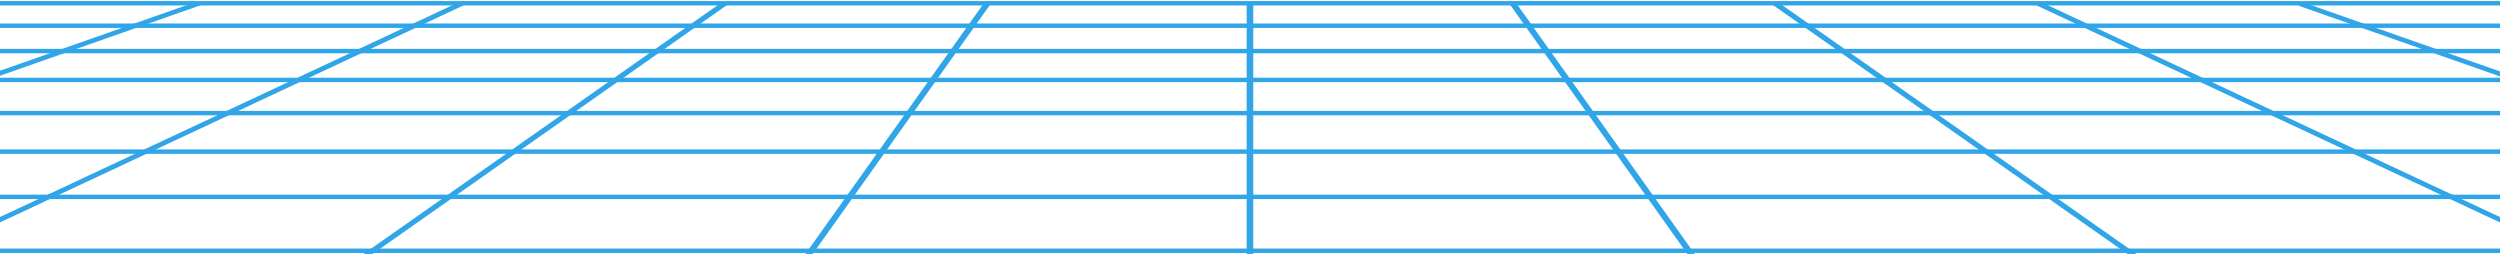 <svg width="1920" height="195" viewBox="0 0 1920 195" fill="none" xmlns="http://www.w3.org/2000/svg">
<path d="M3337 385.255L-1417.02 385.256L-49.097 0.811L1969.06 0.811L1969.53 0.946L3337 385.255ZM-1391.88 381.864L3311.84 381.864L1968.05 4.202L-48.085 4.203L-1391.88 381.864Z" fill="#30A5E7"/>
<path d="M-109.935 21.444L2029.92 21.444L2029.92 18.052L-109.935 18.052L-109.935 21.444Z" fill="#30A5E7"/>
<path d="M-179.246 40.924L2099.21 40.924L2099.21 37.532L-179.246 37.532L-179.246 40.924Z" fill="#30A5E7"/>
<path d="M-258.141 63.095L2178.12 63.095L2178.12 59.703L-258.141 59.703L-258.141 63.095Z" fill="#30A5E7"/>
<path d="M-348.782 88.567L2268.76 88.567L2268.76 85.175L-348.782 85.175L-348.782 88.567Z" fill="#30A5E7"/>
<path d="M-454.004 118.143L2373.98 118.143L2373.98 114.751L-454.004 114.751L-454.004 118.143Z" fill="#30A5E7"/>
<path d="M-577.622 152.886L2497.6 152.886L2497.6 149.494L-577.622 149.494L-577.622 152.886Z" fill="#30A5E7"/>
<path d="M-724.916 194.277L2644.9 194.277L2644.9 190.885L-724.916 190.885L-724.916 194.277Z" fill="#30A5E7"/>
<path d="M-930.265 385.085L154.303 3.941L151.951 0.938L-932.617 382.082L-930.265 385.085Z" fill="#30A5E7"/>
<path d="M-457.192 384.841L356.401 3.929L353.5 1.149L-460.093 382.062L-457.192 384.841Z" fill="#30A5E7"/>
<path d="M16.114 384.727L558.514 3.742L554.849 1.402L12.45 382.386L16.114 384.727Z" fill="#30A5E7"/>
<path d="M489.448 384.33L760.626 3.292L756.056 1.833L484.878 382.871L489.448 384.33Z" fill="#30A5E7"/>
<path d="M957.459 383.557L962.521 383.557L962.521 2.504L957.459 2.504L957.459 383.557Z" fill="#30A5E7"/>
<path d="M1430.51 384.22L1435.08 382.761L1163.94 1.696L1159.37 3.156L1430.51 384.22Z" fill="#30A5E7"/>
<path d="M1903.99 384.744L1907.65 382.404L1365.21 1.473L1361.55 3.813L1903.99 384.744Z" fill="#30A5E7"/>
<path d="M2377.22 384.992L2380.12 382.212L1566.56 1.167L1563.66 3.947L2377.22 384.992Z" fill="#30A5E7"/>
<path d="M2850.35 385.037L2852.7 382.035L1767.86 1.483L1765.51 4.485L2850.35 385.037Z" fill="#30A5E7"/>
</svg>
